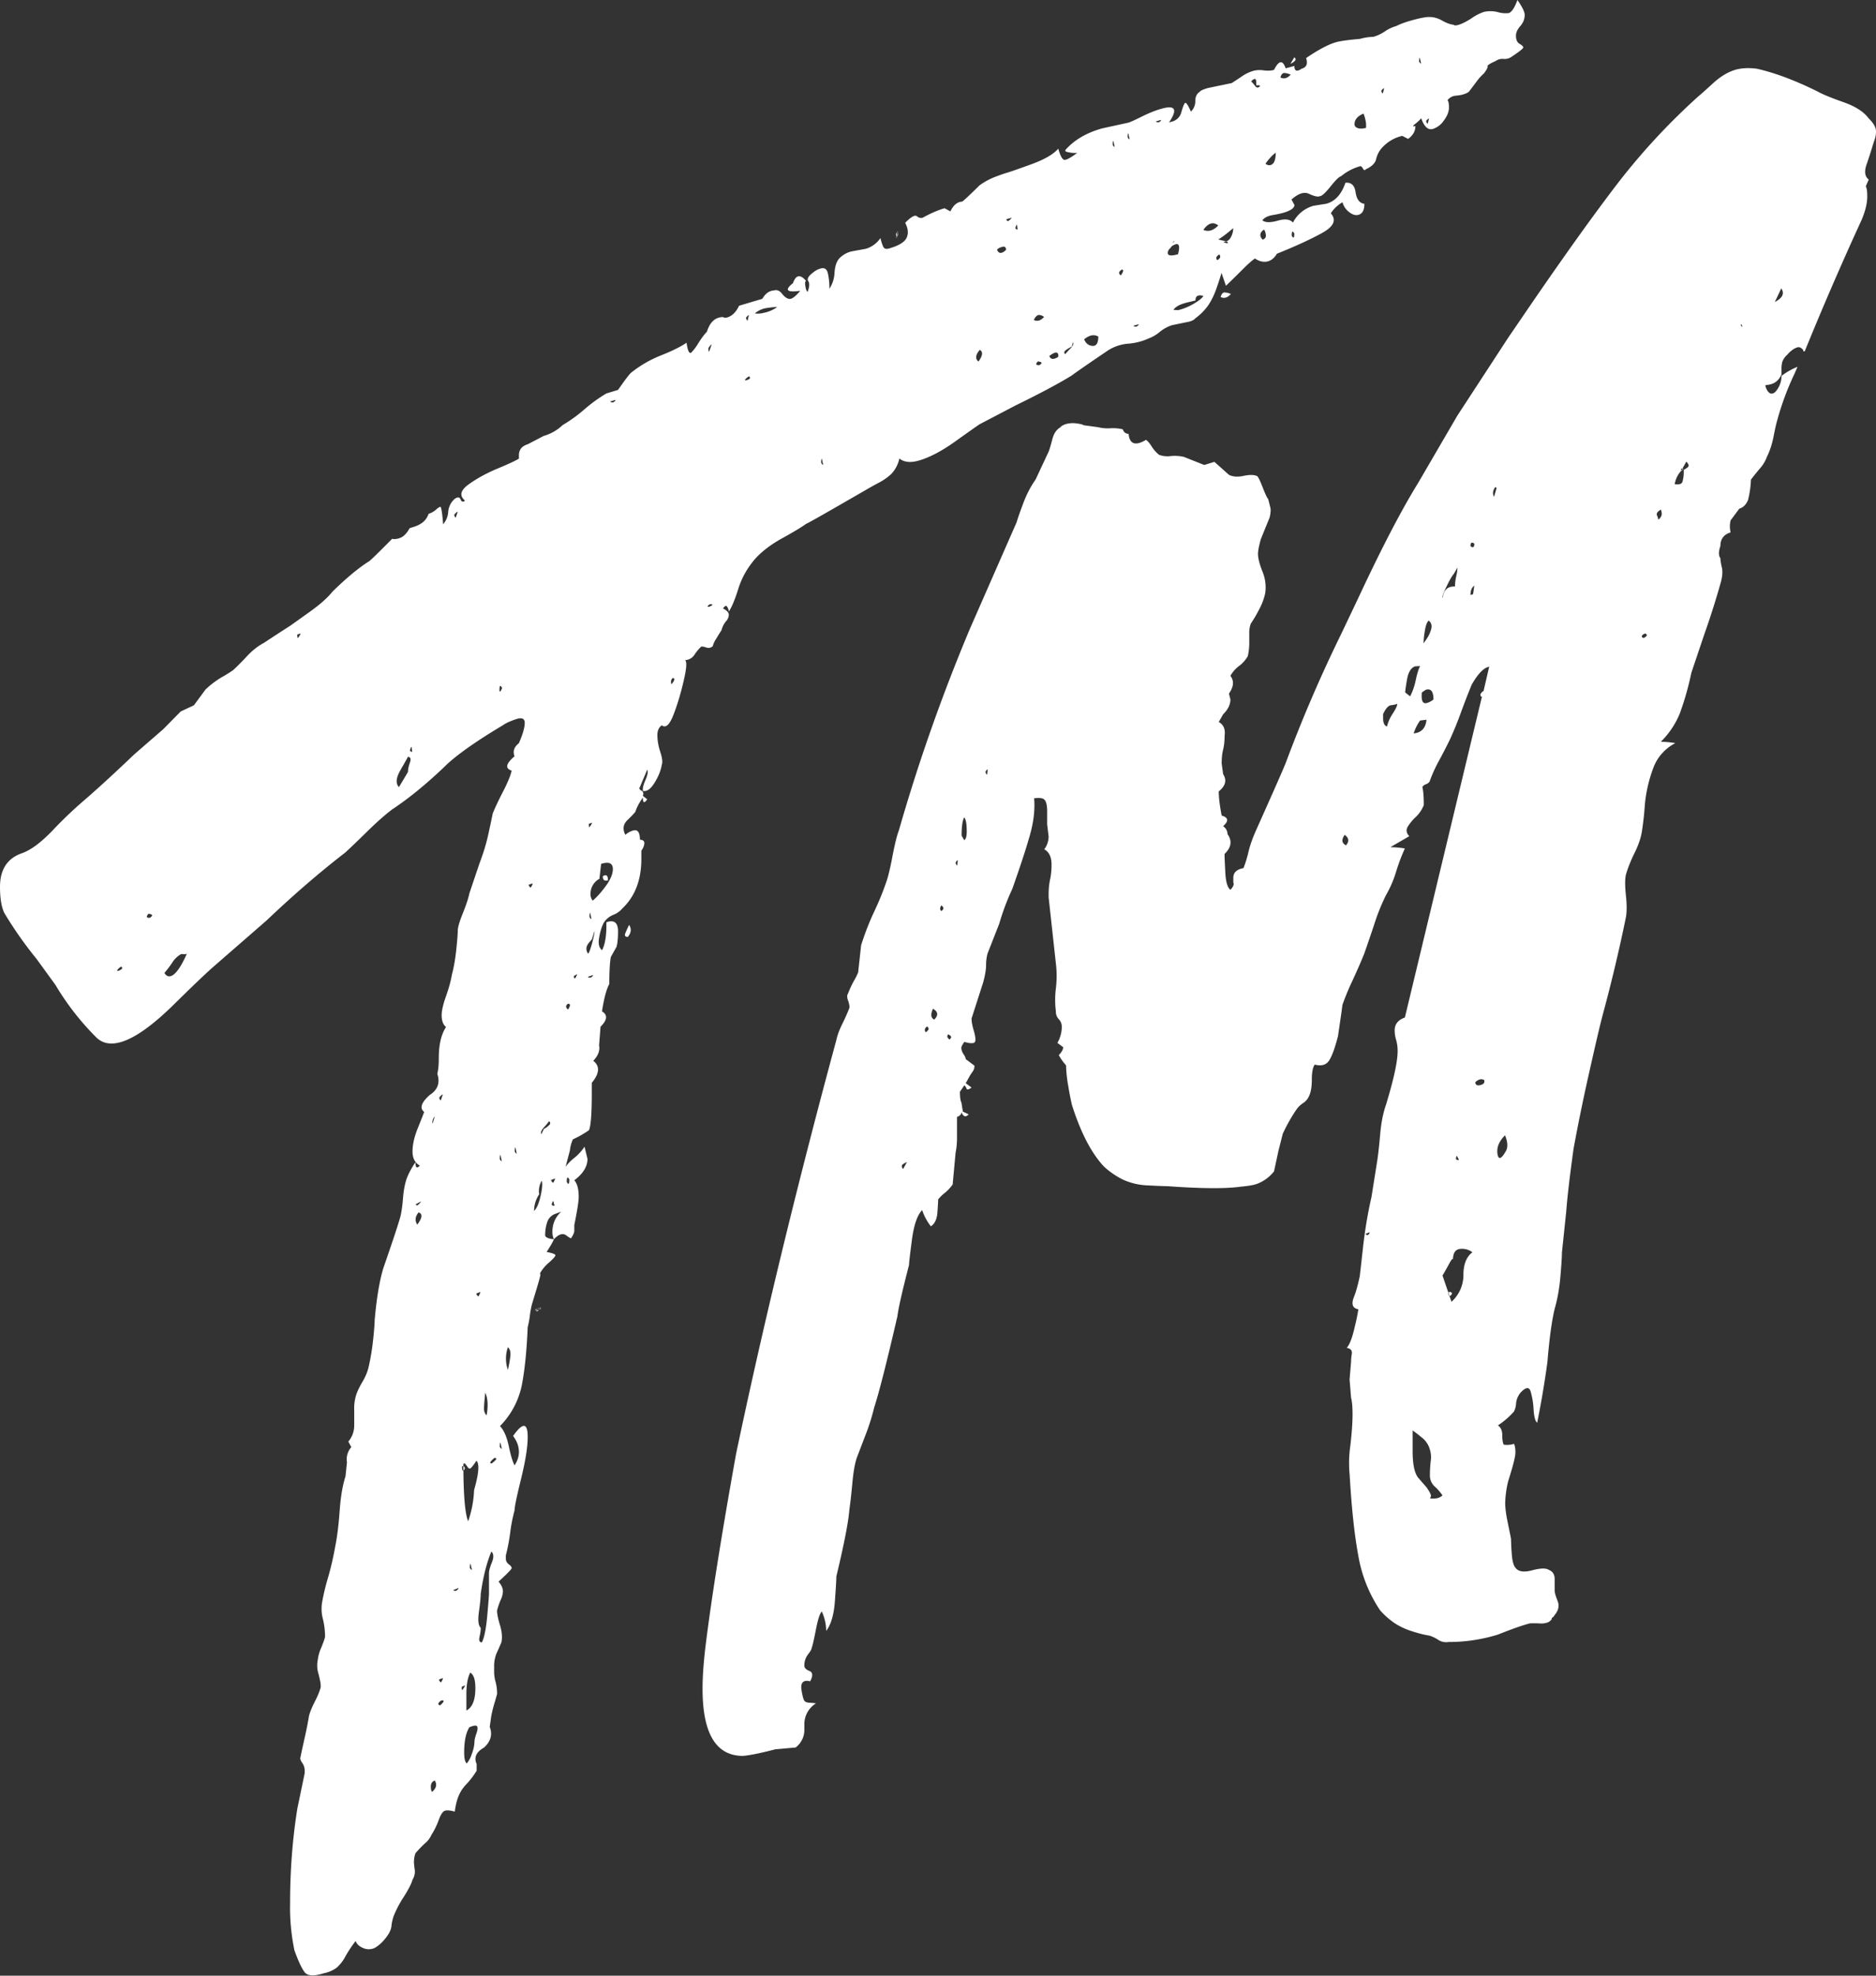 <svg xmlns="http://www.w3.org/2000/svg" width="38" height="40"
     viewBox="0 0 38 40">
  <rect x="0" y="0" width="38" height="40" fill="#333333" stroke="none"/>
  <path fill="#FFF" fill-rule="evenodd"
        d="M15.856 10.891c-.237.13-.424.272-.561.425-.158.183-.271.384-.34.605-.069.22-.133.374-.192.46a.213.213 0 0 0-.03-.09c-.02-.039-.049-.029-.088.028.079.04.118.083.118.127a.21.21 0 0 1-.059.135.449.449 0 0 0-.089.178 3.6 3.6 0 0 0-.103.166.478.478 0 0 0-.074.157.125.125 0 0 1-.133.027c-.049-.017-.083-.023-.103-.016a.9.9 0 0 0-.133.16.238.238 0 0 1-.192.112c.04.031.03.173-.03.425-.058.252-.127.48-.206.683-.079.204-.157.274-.236.212-.06.042-.089.107-.089.196 0 .11.02.227.06.347.039.12.049.205.029.256-.02.118-.069.24-.148.366-.078.127-.157.181-.236.163v-.033c0-.045.02-.112.06-.203.038-.091.048-.156.029-.194l-.148.35c-.02.029-.01.054.03.074.039.02.049.055.03.106l.088.07c-.06.087-.089.075-.089-.036-.079.115-.128.21-.148.283-.02.03-.073.087-.162.172-.089.086-.103.186-.044.3a.416.416 0 0 1 .147-.084c.099-.034.148.027.148.183.06.002.089.025.089.07 0 .044-.02.095-.06.153v.167c0 .423-.127.756-.383 1a.469.469 0 0 1-.192.134.403.403 0 0 0-.192.167c-.04.08-.069.18-.089.299-.02.118 0 .2.06.247.058-.11.088-.276.088-.5v-.066c.157-.055.236.007.236.185 0 .134-.01.237-.03.311l-.117.209c-.02.118-.03.3-.03.545-.06.11-.108.295-.148.554.118.07.109.174-.03.312l-.029.379c.02.104-.02.208-.118.31.138.107.128.255-.03.446v.2c0 .425-.019.678-.058.76a2.074 2.074 0 0 1-.325.185.741.741 0 0 0-.06.223l-.088.334c.04-.059.099-.12.177-.182a.979.979 0 0 0 .207-.227l.06.247c0 .156-.09.3-.267.433.06.067.089.18.089.336 0 .09-.03.28-.089.57v.117c0 .033-.02.08-.059.14 0 .022-.034.006-.103-.046-.069-.053-.153-.027-.251.077a.342.342 0 0 1-.03-.157c0-.157.06-.291.178-.402l-.118.044a.264.264 0 0 0-.163.161.811.811 0 0 0-.044.285c.02.038.079.06.177.069-.02.052-.069.137-.148.257.118.023.178.045.178.068 0 .022-.045.072-.133.15a.774.774 0 0 0-.192.24c.04-.06.024.025-.045.253l-.103.342c-.02.074-.034.153-.044.235-.01.082-.025.16-.044.236-.02.479-.06.87-.119 1.173a1.65 1.65 0 0 1-.442.829c.078.082.137.216.177.403.039.187.078.317.118.392.059-.09.088-.18.088-.27 0-.113-.039-.221-.118-.325.197-.279.296-.272.296.02 0 .202-.045.483-.133.843-.089.36-.133.574-.133.642-.04.15-.07.302-.089.456-.02.154-.049.306-.088.457v.067c0 .045.02.082.059.112.039.029.059.055.059.077 0 .023-.089.114-.266.275.059.067.089.133.089.2a.448.448 0 0 1-.045.17 1.48 1.48 0 0 0-.074.216c0 .067.02.166.06.296.039.13.049.245.029.343-.02.053-.05.12-.089.204a.683.683 0 0 0-.059.294v.102c0 .067.01.136.03.207a.9.9 0 0 1 .03.241 5.2 5.2 0 0 1-.06.21 2.61 2.61 0 0 0-.059.244l-.03.214c.06.156.02.296-.117.42-.158.088-.207.199-.148.332v.135a1.64 1.64 0 0 1-.207.272.736.736 0 0 0-.147.214c-.04.084-.07.198-.089.342-.098-.027-.167-.032-.206-.015-.04.016-.08.078-.119.185-.039.107-.088.207-.147.3a.479.479 0 0 1-.133.174c-.069.063-.133.13-.192.2a.526.526 0 0 0-.03.182c0 .023.005.072.015.147a.3.3 0 0 1-.044.205c-.02.077-.079.192-.177.348a2.167 2.167 0 0 0-.207.394.926.926 0 0 0-.044.206c-.01.083-.064.18-.163.29a.707.707 0 0 1-.177.145.286.286 0 0 1-.236 0c-.079-.035-.128-.082-.148-.142a2.573 2.573 0 0 0-.206.31.806.806 0 0 1-.177.23.666.666 0 0 1-.266.115c-.197.062-.325.055-.384-.022-.06-.078-.128-.225-.207-.442a4.258 4.258 0 0 1-.088-.957c0-.663.049-1.301.147-1.914l.148-.713v-.068a.245.245 0 0 0-.044-.136c-.03-.045-.045-.079-.045-.101.02-.1.05-.238.089-.414a7.77 7.77 0 0 0 .089-.448c.02-.076.059-.172.118-.288.059-.115.098-.211.118-.288v-.034c0-.046-.015-.125-.045-.239a.577.577 0 0 1-.014-.284.85.85 0 0 1 .074-.253c.049-.123.073-.195.073-.218 0-.114-.014-.233-.044-.358a.792.792 0 0 1-.015-.337 4.5 4.5 0 0 1 .118-.492c.06-.206.109-.42.148-.64.04-.198.069-.437.089-.718.02-.282.059-.513.118-.696l.03-.285a.372.372 0 0 1 .088-.308l-.06-.113a.503.503 0 0 0 .119-.32v-.306a.93.93 0 0 1 .03-.285c.02-.076.063-.172.132-.29.07-.117.113-.225.133-.324.04-.174.069-.356.089-.545.02-.19.03-.318.03-.386.039-.446.098-.798.176-1.055.217-.626.335-.987.355-1.085.02-.098.034-.211.044-.34.01-.128.03-.243.06-.344.029-.102.093-.228.191-.377 0 .113.03.136.089.07-.099-.055-.148-.15-.148-.286 0-.136.034-.29.103-.463.07-.172.113-.284.133-.337-.098-.077-.059-.193.118-.348.158-.102.207-.244.148-.426.02-.075.03-.18.03-.316 0-.271.049-.481.147-.63-.059-.046-.089-.126-.089-.239 0-.09.03-.22.089-.387.06-.168.098-.312.118-.432.04-.149.069-.317.089-.505.02-.187.03-.315.03-.382 0-.068.034-.187.103-.358.068-.17.113-.304.132-.401l.207-.613c.079-.207.138-.402.177-.584.04-.182.07-.322.089-.419.04-.103.108-.25.207-.441.098-.19.157-.334.177-.43-.138-.044-.118-.14.059-.29-.04-.1-.01-.188.088-.266.08-.183.118-.32.118-.41 0-.09-.059-.115-.177-.075-.118.039-.206.08-.265.122-.512.306-.886.566-1.122.781-.394.382-.768.69-1.122.924-.158.121-.325.27-.502.444-.178.174-.325.316-.443.425-.532.411-1.063.87-1.595 1.376l-1.063.925c-.137.118-.408.375-.812.773-.403.398-.743.647-1.018.747-.236.085-.423.06-.561-.076a5.405 5.405 0 0 1-.827-1.063l-.384-.528a7.815 7.815 0 0 1-.65-.926C.03 18.365 0 18.19 0 17.955c0-.35.148-.577.443-.68.177-.061.384-.214.62-.459a8.54 8.54 0 0 1 .56-.542c.316-.27.68-.603 1.093-.998l.59-.512.355-.36.266-.124.236-.32a1.83 1.83 0 0 1 .325-.247 2.63 2.63 0 0 0 .236-.147c.079-.072.172-.166.28-.282.109-.116.222-.205.34-.267.276-.182.453-.297.532-.346l.398-.284c.207-.147.36-.283.458-.406.276-.271.522-.476.738-.614.02-.006.177-.159.473-.458.039.01.088.006.147-.013.079-.025.148-.092.207-.202l.088-.028c.158-.05.256-.138.296-.263a.4.4 0 0 0 .147-.081.302.302 0 0 1 .089-.062c.02-.006.04.112.059.354a.419.419 0 0 0 .103-.253.388.388 0 0 1 .133-.262c.06-.041.099-.037.118.013.02.05.05.058.089.023-.118-.098-.094-.207.074-.328.167-.12.359-.225.575-.316.217-.09.365-.158.443-.205v-.068c0-.112.06-.187.178-.223l.324-.169a.921.921 0 0 0 .384-.22c.158-.093.305-.2.443-.32s.285-.227.443-.32l.236-.072c.138-.198.226-.315.266-.349a2.35 2.35 0 0 1 .605-.35c.227-.09.399-.176.517-.256.02.15.05.218.088.206a.897.897 0 0 0 .148-.194c.06-.095.118-.174.177-.236.06-.195.168-.293.325-.296.02.016.05.018.089.007.098-.03.177-.109.236-.236l.472-.14c.06-.107.138-.163.236-.17.06-.018.114.005.163.067.049.063.098.098.147.105.05.007.123-.047.222-.164-.276.037-.325-.014-.148-.155.06-.17.148-.186.266-.045-.02.006-.025.04-.015.103.01.063.025.103.045.119.039-.1.044-.172.014-.219-.03-.046.005-.105.104-.178a.397.397 0 0 1 .147-.077c.079-.023.128.012.148.105.02.093.03.194.03.304a.634.634 0 0 0 .103-.327c.01-.134.044-.232.103-.293a.526.526 0 0 1 .236-.134l.296-.054a.546.546 0 0 0 .295-.217c.02.082.04.141.059.18.02.037.059.048.118.03.197-.057.315-.13.354-.217.04-.088.03-.188-.03-.302.119-.121.198-.166.237-.133.04.032.079.042.118.03.158-.088.305-.152.443-.192l.118.064c.06-.126.138-.192.236-.198.02-.006.138-.116.355-.33.098-.07.201-.127.31-.169.108-.041.192-.07.25-.087.06-.017.222-.074.488-.17.266-.097.448-.202.546-.316.04.14.079.214.118.225.04.01.128-.037.266-.14a.516.516 0 0 1-.148-.007c-.078-.01-.108-.028-.088-.055.177-.2.423-.344.738-.433l.531-.116c.04-.01.133-.053.28-.126.148-.073.281-.126.4-.158.275-.077.324.016.147.278l.06-.016a.264.264 0 0 0 .191-.197c.03-.104.054-.164.074-.18.02-.016.059.042.118.175a.293.293 0 0 0 .089-.216c0-.085.03-.146.088-.184.02-.027.079-.054.177-.08l.473-.098c.059-.038.128-.083.206-.136a.798.798 0 0 1 .237-.113.528.528 0 0 1 .206-.008c.079.01.148.007.207-.01.098-.195.177-.206.236-.032l.177-.048c0 .105.05.124.148.055.098-.027.128-.098.089-.214.255-.174.462-.283.62-.325.078-.021.236-.043.472-.064.098-.027.187-.04.266-.04a.802.802 0 0 0 .236-.11.8.8 0 0 1 .236-.111c.079-.042.197-.084.354-.126.158-.042.266-.06.325-.055.079 0 .163.024.251.074.089.049.163.076.222.081.02.016.049.018.088.008.079-.021.172-.067.28-.137a.987.987 0 0 1 .252-.13.605.605 0 0 1 .28.004.57.57 0 0 0 .222.02c.059-.017.118-.105.177-.265.098.14.147.24.147.302 0 .083-.03.158-.088.225-.06.068-.089.133-.089.195 0 .082.025.138.074.166.05.028.074.053.074.073 0 .021-.079.084-.236.188a.241.241 0 0 1-.163.044.241.241 0 0 0-.162.043c-.118.053-.172.088-.162.106.01.018-.015.066-.074.145a.955.955 0 0 0-.148.164l-.148.196c-.02.026-.068.05-.147.071-.02.006-.064.013-.133.02a.229.229 0 0 0-.162.092c.02.016.03.065.03.148 0 .083-.035.17-.104.263a.43.43 0 0 1-.222.17c-.098.027-.177-.045-.236-.217a.738.738 0 0 1-.118.111c-.06.048-.06.063 0 .047 0 .104-.05.191-.148.26l-.118-.061a.79.79 0 0 0-.443.28.55.55 0 0 0-.088.197c-.02.079-.089.145-.207.199-.02.026-.04.021-.059-.015-.02-.036-.04-.052-.059-.046a1.054 1.054 0 0 0-.384.202c-.04.01-.108.077-.207.2-.098.122-.167.189-.206.2l-.03.008c-.04.011-.108-.006-.206-.052-.099-.046-.217-.007-.355.116l.06.11c0 .063-.08.117-.237.162a2.41 2.41 0 0 1-.207.043c-.098.017-.167.053-.206.106.059.047.162.049.31.007.147-.042.25-.03.31.038a.675.675 0 0 1 .413-.339l.266-.043c.177-.05.305-.192.384-.424.118-.012.187.053.206.194.02.141.08.219.178.233 0 .126-.04.2-.119.222-.059.017-.123-.002-.191-.056a.359.359 0 0 1-.133-.198.662.662 0 0 0-.237.224c.119.135.06.267-.177.398-.236.13-.541.27-.915.42-.06.102-.138.156-.236.163a.328.328 0 0 1-.207-.067c-.059.038-.148.117-.266.236-.118.119-.226.224-.324.317l-.089-.261c-.02.07-.054.175-.103.316-.05.142-.109.26-.177.355a1.127 1.127 0 0 1-.251.249c-.02.027-.06.049-.119.066l-.354.073a.779.779 0 0 0-.25.138.734.734 0 0 1-.222.13 1.217 1.217 0 0 1-.414.106.887.887 0 0 0-.413.139c-.394.267-.64.437-.738.51-.276.169-.65.367-1.122.597l-.738.386c-.06.04-.222.154-.488.344-.265.19-.506.319-.723.385-.177.055-.315.043-.413-.036a.665.665 0 0 1-.163.312 1.152 1.152 0 0 1-.25.176 7.178 7.178 0 0 0-.266.148c-.825.477-1.225.704-1.2.68-.101.073-.262.17-.483.292zM26.217 1.16c.035.028.035.055 0 .083a.26.26 0 0 1-.078.049l.078-.132zm-.874.488a.556.556 0 0 1 .078.09c.035.046.07.046.104 0-.017-.014-.043-.016-.078-.007v-.055c0-.093-.034-.102-.104-.028zm.593-.08c.07.037.139.018.208-.056a.336.336 0 0 0-.13-.034c-.035 0-.061.03-.078.09zm-3.082 1.13c-.009.007-.013.034-.013.08.017.033.03.046.04.039l-.027-.12zm.56-.241c.004.013.024.019.058.019.035-.02.05-.035.046-.048l-.104.029zm-.863.394c-.008.007-.013.034-.013.08.018.033.03.046.04.04l-.027-.12zm6.207-1.684c-.008.007-.013.033-.013.079.018.032.03.044.04.037l-.027-.116zM18.161 4.818c-.009-.002-.013-.027-.013-.074.017-.044.03-.064.039-.062l-.026.136zm-.013 0c.008.003.022-.018.039-.061 0-.048-.004-.073-.013-.075l-.026.136zm9.89-3.03c-.014-.002-.033.015-.06.05.01.034.02.051.033.052l.026-.103zm-7.651 2.65c-.005.016.006.03.032.04.044-.03.067-.054.072-.07l-.104.03zm7.284-1.932a.788.788 0 0 0-.052-.206c-.122.051-.182.123-.182.215 0 .036.021.063.065.078.043.016.1.014.169-.005v-.082zm-7.072 2.042c-.013.008-.023.032-.032.073.017.023.032.03.045.022l-.013-.095zm5.034-1.233c.035.027.07.036.104.026.07-.019.104-.103.104-.25l-.052.042a1.136 1.136 0 0 0-.156.182zM15.29 6.345a.441.441 0 0 0 .175-.01.7.7 0 0 0 .279-.12 1.768 1.768 0 0 0-.262.03.504.504 0 0 0-.192.1zM28.946 2.4c-.013 0-.033.016-.059.05.009.035.02.052.033.053l.026-.103zM15.169 6.381c-.013 0-.033.017-.059.054.009.036.02.054.033.055l.026-.109zm5.027-1.325c.034.085.095.086.182.004 0-.056-.026-.077-.078-.062-.052.015-.087.034-.104.058zm-5.781 1.92c-.009-.003-.03.02-.065.07 0 .048.004.074.013.076l.052-.146zm-2.053 1.152c.004.013.024.02.058.019.035-.02.05-.038.046-.05l-.104.03zm12.013-3.474c.1-.141.201-.17.302-.089-.1.104-.202.134-.302.089zm-.669.37c-.035.028-.052.061-.052.098 0 .056.07.064.208.025.053-.202.01-.254-.13-.159l-.026.036zm.07-.137c.017-.005.017 0 0 .014l-.027.021.026-.035zm.952-.026c.067.017.11.023.126.018.034-.01.063-.042.088-.095a.383.383 0 0 0 .038-.164c-.134.113-.235.19-.303.228l.05.013zm-2.026.715c-.052-.04-.043-.08.027-.12.034.01.026.05-.027.12zm-7.615 2.118c.018.014.052.004.105-.031 0-.039-.013-.05-.04-.032a.249.249 0 0 0-.065.063zm9.698-2.787l.052.013c.035.009.044.002.026-.021-.017-.023-.043-.02-.078.008zm.816-.258c-.086.062-.095.13-.026.202.052-.015.074-.049.065-.102-.008-.053-.021-.086-.039-.1zm.616.08c0 .092-.017.106-.052.042 0-.092.018-.106.052-.042zm-1.579.478c.052-.07.078-.069.078.006-.052.07-.078.068-.078-.006zm-3.698 1.27c.07.037.139.017.208-.06a.162.162 0 0 0-.104-.04c-.035 0-.07.034-.104.1zm-1.12.843c-.07-.056-.061-.134.026-.236.07.037.06.115-.026.236zM9.27 10.362c-.012-.001-.036.019-.07.06.008.036.019.055.032.056l.039-.116zm14.595-4.083c.106-.025.212-.069.318-.131.107-.063.17-.115.192-.157-.107-.03-.16 0-.16.093l-.16.038c-.148.035-.244.086-.286.152l.096.005zm.86-.265c.017-.061.043-.092.078-.093a.33.33 0 0 1 .13.032c-.07.076-.139.096-.208.06zm-2.765.856c.035.084.092.128.17.133.078.006.117-.058.117-.189-.087-.05-.182-.03-.287.056zm-.382.3c.018-.023.053-.062.105-.115.052-.053.069-.096.052-.128l-.026.092a.54.54 0 0 0-.105.06c-.052.033-.06.064-.026.092zm1.382-.575c.004.013.023.019.058.018.035-.02.05-.035.046-.048l-.104.03zm-1.705.612c.018.051.053.069.105.054.052-.016.078-.033.078-.052 0-.094-.061-.095-.183-.002zm-.205.187c-.069.001-.078-.024-.026-.077.087.012.096.037.026.077zm-4.403 1.891c-.009.008-.013.036-.013.084.017.033.03.045.039.038l-.026-.122zm-10.623 3.56a.145.145 0 0 0 .007.074.258.258 0 0 0 .058-.094l-.065.02zm8.306-.565c.018.014.052.003.105-.033-.018-.014-.035-.018-.053-.013-.017.006-.034.02-.052.046zm-4.213 1.695c0 .02.005.028.013.025.01-.002.022-.026.04-.071-.035-.068-.053-.052-.053.046zm-1.78 1.143c-.014.01-.024.035-.033.078.017.024.032.031.045.022l-.013-.1zm-.073.51c0-.05.013-.113.039-.188.026-.075.013-.114-.04-.117-.017.033-.069.126-.156.277-.086.152-.095.264-.026.336l.183-.307zm5.336-1.774c-.017-.053-.009-.095.026-.126.052.003.044.045-.026.126zM3.035 18.582c-.07.004-.079-.023-.027-.082.087.01.096.038.027.082zM2.37 19.65c.018.014.052.002.104-.037 0-.04-.013-.05-.039-.032a.269.269 0 0 0-.065.069zm.96.048c.039.064.086.083.143.06.094-.041.198-.191.312-.45l-.029.011-.085-.003a.49.49 0 0 0-.184.177 2.47 2.47 0 0 1-.156.205zm8.599-3.02a.138.138 0 0 0 .006.071.258.258 0 0 0 .059-.093l-.065.022zm-1.22 1.234c0 .02.014.04.04.06.026-.039.04-.068.04-.087l-.08.027zm1.297.323c.09-.078.181-.18.272-.306.09-.126.136-.237.136-.333 0-.121-.08-.156-.238-.105l-.034.301a.344.344 0 0 0-.17.218c-.023.092-.012.167.034.225zm.309-.413c-.07.023-.104-.004-.104-.082.07-.043.104-.016.104.082zm-.361.657c-.009.007-.013.036-.013.085.017.033.03.045.039.038l-.026-.123zm-.042.828c.017-.007.043-.073.078-.199.035-.125.052-.211.052-.26l-.052.169-.052.06c-.07.078-.078.155-.026.23zm.805-.338c-.052-.001-.07-.025-.052-.07.017-.045.043-.102.078-.173.052.08.043.16-.026.243zm-1.092.79a.049.049 0 0 0 .02.053.285.285 0 0 0 .046-.09l-.066.038zm.283.018c.004.013.024.018.058.016.035-.022.05-.04.046-.052l-.104.036zm-.402.662c-.052-.04-.052-.08 0-.118.052.002.052.04 0 .118zm-2.538 1.72c-.013 0-.037.022-.072.064.01.036.02.055.033.055l.04-.118zm-.164.453c-.009-.002-.022.02-.04.066-.008.043-.008.065 0 .067l.04-.133zm2.213.244a.413.413 0 0 0 .092-.063c.043-.035.047-.066.013-.093a1.363 1.363 0 0 1-.105.126c-.052.059-.069.104-.052.137l.052-.107zm-.88.526c-.009.008-.013.037-.013.086.017.033.03.045.039.037l-.026-.123zm.303-.153c-.009.008-.013.036-.013.085.017.033.03.046.039.038l-.026-.123zm-2.012 1.148c-.009.018 0 .027.026.027a.316.316 0 0 0 .078-.08l-.104.053zm.024.417c-.052-.08-.043-.162.026-.247.087.027.078.11-.026.247zm2.366-.277c.052-.047.095-.145.13-.294.035-.148.044-.254.026-.319a.406.406 0 0 0-.052.277.593.593 0 0 0-.104.336zm.346-.628c0 .02.013.04.04.06.025-.04.038-.069.038-.089l-.078.03zm.368-.009c0 .098-.017.114-.052.049 0-.098.017-.114.052-.049zm-.326.435c-.013.01-.023.036-.032.078.026.02.045.025.058.015l-.026-.093zM9.65 26.188c0 .02.013.04.04.06.025-.04.038-.07.038-.09l-.078.03zm1.303.282c-.004.016-.028.043-.072.079-.026-.01-.037-.023-.032-.04l.104-.039zm0 .03c.003-.016-.012-.023-.046-.02-.035.023-.055.043-.059.06l.104-.04zm-.665 1.235c.035-.157.052-.265.052-.324s-.017-.104-.052-.135a.695.695 0 0 0 0 .46zm-.458.46c-.017.153-.026.26-.026.32 0 .061.018.108.052.14.035-.186.026-.34-.026-.46zm.307 1.01c-.009.008-.013.037-.013.086.017.033.03.045.039.037l-.026-.123zm-.752.474l-.026.01c0 .08.013.104.039.074.026-.03.021-.058-.013-.084zm.266-.105c-.048.072-.084.12-.108.144-.024.024-.048.018-.072-.017a.525.525 0 0 0-.06-.076l-.025.012c0 .618.032 1.006.097 1.163a2.186 2.186 0 0 0 .12-.632c.096-.333.112-.532.048-.594zm.36-.054c.07-.007.053.03-.051.109-.052 0-.035-.036.052-.109zm-.106 2.327c0-.046.02-.119.06-.218.04-.1.036-.172-.012-.216-.096.23-.168.516-.216.86 0 .068-.012.187-.036.36-.024.17-.012.279.036.323v.034a.968.968 0 0 1-.024.149c-.016.076 0 .114.048.113.048-.093.084-.27.108-.533.024-.263.036-.417.036-.462v-.41zm-.374-.19c-.008.008-.013.037-.013.086.018.033.03.045.04.036l-.027-.122zm-.348.535c.004.013.023.018.058.014.035-.024.05-.042.046-.055l-.104.041zm-.29 1.812c0 .02.013.04.04.059.025-.04.038-.07.038-.09l-.078.031zm.554.627c.121-.061.182-.213.182-.455 0-.17-.035-.273-.104-.311-.052.098-.078.244-.078.438v.328zm-.092-.482a.138.138 0 0 0 .006.07.284.284 0 0 0 .06-.097l-.066.027zm-.442.379c-.052-.018-.044-.052.026-.1.07-.008.06.025-.026.1zm.698.738c0-.041.013-.098.039-.17.026-.074.03-.122.013-.145-.018-.024-.07-.017-.156.02-.07.112-.105.281-.105.508 0 .123.018.198.053.224a.574.574 0 0 0 .104-.199.745.745 0 0 0 .052-.238zm-.858 1.012c.087-.076.104-.152.052-.23-.052.022-.078.062-.078.122s.009.095.026.108zm29.1-33.88c.098.095.147.183.147.263 0 .06-.01.118-.03.174-.02.055-.039.116-.058.181a9.86 9.86 0 0 1-.103.314c-.05.144-.035.246.044.305l-.06.137c.02.035.03.102.03.203 0 .14-.039.302-.118.485a65.338 65.338 0 0 0-1.148 2.651c-.02.006-.03.004-.03-.006v-.016c-.039-.05-.078-.068-.117-.057a.34.34 0 0 0-.118.064.52.52 0 0 0-.089.086.34.34 0 0 0-.103.151.569.569 0 0 0-.014.126v.122c-.06.138-.167.21-.324.215v.03c.039.11.088.157.147.14.04-.011.078-.053.118-.125a.474.474 0 0 0 .059-.23 1.35 1.35 0 0 1 .324-.184l-.06.138a5.63 5.63 0 0 0-.353.953c-.02.067-.044.175-.073.326-.03.15-.074.285-.133.404a.735.735 0 0 1-.147.242 6.065 6.065 0 0 0-.177.22 2 2 0 0 1-.059.414c-.04.093-.098.151-.177.175l-.176.236a.513.513 0 0 0 0 .244c-.138.042-.207.134-.207.277-.039.113-.039.195 0 .244 0 .04.01.104.03.19.02.085.01.195-.03.33a16.5 16.5 0 0 1-.324 1.017l-.265.787a5.768 5.768 0 0 1-.235.826 1.71 1.71 0 0 1-.383.568c.059.001.113.004.162.009.049.005.093.01.132.019a.925.925 0 0 0-.456.53 2.799 2.799 0 0 0-.162.73 6.11 6.11 0 0 1-.059.527c-.02.13-.069.274-.147.433-.079.16-.138.308-.177.444-.02.089-.02.227 0 .416.02.188.02.337 0 .446a32.412 32.412 0 0 1-.471 1.98c-.06.227-.152.625-.28 1.195-.128.57-.23 1.076-.31 1.516-.078.565-.127.985-.147 1.26l-.088.838c0 .082-.01.241-.03.475-.019.235-.058.456-.117.664-.06.249-.108.608-.147 1.078a19.169 19.169 0 0 1-.207 1.226c-.039-.027-.063-.116-.073-.267a1.576 1.576 0 0 0-.06-.366c-.029-.092-.092-.089-.19.01a.389.389 0 0 0-.104.226.42.42 0 0 1-.044.172 1.64 1.64 0 0 1-.324.28c.059.04.088.106.088.2 0 .092.01.156.03.19a.448.448 0 0 0 .206-.017c.02.034.03.093.03.176 0 .083-.05.278-.148.585a2.15 2.15 0 0 0-.059.428c0 .103.015.227.045.372l.073.36a5 5 0 0 0 .015.305c.01.141.034.235.074.282.058.08.171.098.338.053.167-.045.28-.048.339-.009.079.031.118.093.118.186v.233c0 .041.02.11.059.209.039.098.02.193-.06.287l-.029.042c-.02.008-.03.017-.03.028v.015a.188.188 0 0 1-.087.066.393.393 0 0 1-.162.018 1.921 1.921 0 0 0-.192-.001c-.137.034-.353.11-.648.227a3.361 3.361 0 0 1-1.001.15.29.29 0 0 1-.206-.042.69.69 0 0 0-.177-.086 2.235 2.235 0 0 1-.339-.084 1.425 1.425 0 0 1-.368-.168 1.633 1.633 0 0 1-.295-.26 2.826 2.826 0 0 1-.441-1.1c-.079-.422-.138-.971-.177-1.65a2.46 2.46 0 0 1 .015-.59c.029-.252.044-.463.044-.631 0-.147-.01-.26-.03-.336l-.03-.367.03-.358c0-.042.005-.097.015-.163.01-.067-.025-.107-.103-.12.059-.064.113-.205.162-.423a4.37 4.37 0 0 0 .074-.358c-.118-.02-.148-.103-.089-.251.04-.099.079-.24.118-.422l.059-.526c.04-.371.098-.729.177-1.072l.117-.735c.02-.133.04-.313.06-.54.019-.227.058-.425.117-.593.157-.516.236-.879.236-1.088a.795.795 0 0 0-.03-.226.683.683 0 0 1-.03-.194c0-.125.07-.212.207-.26l1.561-6.496c-.02.006-.03-.012-.03-.053.04-.054.06-.07.06-.05l.117-.505-.03.01c-.097.03-.205.148-.323.352-.079.191-.152.381-.221.57a7.227 7.227 0 0 1-.22.54c-.06.123-.133.267-.222.431a2.816 2.816 0 0 0-.191.423.145.145 0 0 1-.074.055.145.145 0 0 0-.073.055c.02.078.029.2.029.367a.674.674 0 0 1-.162.241.926.926 0 0 0-.162.195c-.04.065-.03.13.03.194l-.383.222c.058.001.112.004.162.009.049.004.093.01.132.018a3.71 3.71 0 0 0-.177.468 2.241 2.241 0 0 1-.206.477 4.15 4.15 0 0 0-.235.583 35.67 35.67 0 0 1-.207.606c-.059.146-.137.325-.235.538a5.105 5.105 0 0 0-.206.497c0 .02-.03.23-.089.63-.059.231-.118.394-.176.488-.06.095-.158.124-.295.088-.04.056-.059.158-.059.306 0 .147-.02.26-.059.337a.32.32 0 0 1-.118.137.513.513 0 0 0-.117.105 3.343 3.343 0 0 0-.295.517l-.088.349-.089.412a.805.805 0 0 1-.353.255c-.06.021-.167.04-.324.054-.295.042-.786.04-1.473-.01-.059 0-.191-.005-.397-.016a1.317 1.317 0 0 1-.516-.119 1.658 1.658 0 0 1-.383-.264c-.255-.273-.471-.69-.648-1.25a5.776 5.776 0 0 1-.073-.378 2.612 2.612 0 0 1-.045-.42 1.074 1.074 0 0 1-.147-.207c.06-.063.089-.117.089-.16l-.118-.088a.537.537 0 0 0 .059-.134c.02-.06.03-.123.03-.188a.215.215 0 0 0-.06-.157.215.215 0 0 1-.059-.157 1.87 1.87 0 0 1 0-.469c.02-.168.02-.335 0-.5l-.147-1.34v-.065c0-.108.01-.209.03-.301.02-.093.029-.194.029-.301 0-.151-.05-.253-.147-.307a.444.444 0 0 0 .088-.256l-.03-.249v-.259c0-.107-.014-.183-.044-.228-.03-.044-.103-.057-.22-.04.02.231-.01.484-.089.758-.078.275-.196.633-.353 1.076a4.873 4.873 0 0 0-.265.706l-.236.601a.9.9 0 0 0-.03.238c0 .086-.02.202-.058.345l-.236.733c0 .065.015.147.044.245.03.098.04.17.03.217-.01.047-.084.051-.221.013-.04.057-.06.096-.06.118 0 .044.016.087.045.131.03.044.044.077.044.099l.177.133c0 .043-.01.079-.03.108l-.058.086-.089.161.118.088c-.059.043-.093.05-.103.02a.132.132 0 0 0-.044-.065l-.089.13c0 .108.01.18.03.217l.03.185.117.055c-.059.065-.108.05-.147-.045 0 .044-.03.076-.089.097v.424c0 .108-.01.21-.029.304l-.059.64a.868.868 0 0 1-.162.173.791.791 0 0 0-.132.13c0 .043-.005.132-.015.266-.01.135-.054.227-.133.278a1.12 1.12 0 0 1-.176-.328c-.099.101-.167.301-.207.599-.039.298-.059.469-.059.512-.137.531-.216.877-.235 1.037-.216.933-.373 1.55-.471 1.85a4.36 4.36 0 0 1-.177.56l-.177.462c-.04.125-.069.295-.088.51-.02.216-.04.394-.06.533-.019.249-.107.7-.264 1.354 0 .066-.01.234-.03.505-.02.271-.078.47-.176.598a.946.946 0 0 0-.089-.393c-.039.037-.078.157-.118.36-.039.202-.068.33-.088.381 0 .022-.024.065-.074.129a.362.362 0 0 0-.073.227c0 .044.034.08.103.107.069.027.074.097.015.209-.138-.033-.197.024-.177.17.02.124.04.199.059.224.02.025.054.038.103.04.049.002.093.006.132.013a.494.494 0 0 0-.235.425v.1a.445.445 0 0 1-.177.368l-.412.037c-.295.077-.51.12-.648.133-.55.004-.825-.448-.825-1.358 0-.244.02-.529.059-.855.118-.956.324-2.256.619-3.897.55-2.618 1.227-5.414 2.032-8.383.02-.095.059-.202.118-.321.059-.12.108-.23.147-.331v-.033a.474.474 0 0 0-.03-.121c-.02-.06-.02-.103 0-.132.04-.101.079-.186.118-.255.04-.068.069-.127.089-.178l.059-.546c.078-.246.166-.473.265-.682.098-.208.176-.399.235-.572.04-.1.084-.28.133-.536.049-.257.093-.435.132-.536a36.428 36.428 0 0 1 1.444-4.094l.942-2.147c.02-.071.064-.198.133-.381.068-.183.152-.344.25-.482l.265-.566c.02-.049.044-.132.074-.248.03-.117.083-.198.162-.243.02-.027.059-.05.117-.068a.518.518 0 0 1 .207-.013c.078.009.127.021.147.037l.294.04a.84.84 0 0 0 .25.022.842.842 0 0 1 .251.021c.02.059.059.09.118.093.02.209.137.248.353.12.04.03.079.077.118.14.04.063.089.118.147.164a.504.504 0 0 0 .236.025.832.832 0 0 1 .265.016l.413.164.206-.063.294.262c.079.04.177.047.295.022s.206-.025.265 0c.02-.006.059.067.118.218.059.152.098.235.117.25l.045.178c.01.039.005.104-.015.195l-.177.435c-.04.14-.059.24-.059.304 0 .085.03.203.089.354a.832.832 0 0 1 .059.427c-.02.112-.064.231-.133.359a2.772 2.772 0 0 1-.162.273.549.549 0 0 0-.03.2v.191c0 .085-.01.173-.029.264a.647.647 0 0 1-.177.2.647.647 0 0 0-.176.2c.078.101.068.221-.03.36l.03.117c0 .106-.05.207-.148.302l-.088.156c.098.054.137.147.118.281 0 .106-.01.2-.03.28-.02.081-.029.175-.029.281l.03.214c.078.123.048.239-.089.348 0 .127.02.29.059.49.137.04.147.111.03.214.058.044.088.098.088.162.098.137.078.27-.06.402 0 .064.006.19.016.377.01.188.044.304.103.348.059-.062.078-.111.059-.147v-.096c0-.106.068-.171.206-.196.039-.098.073-.21.103-.337.03-.127.083-.277.162-.452.334-.745.53-1.19.589-1.336a28.55 28.55 0 0 1 1.12-2.605l.353-.742c.47-1.007.873-1.78 1.207-2.32l.795-1.364 1.031-1.58.501-.733c.687-1 1.266-1.806 1.738-2.42a13.343 13.343 0 0 1 1.62-1.741c.039-.031.137-.118.294-.262.157-.143.314-.235.471-.277.118-.03.256-.036.413-.016.373.084.785.24 1.237.464.098.055.27.126.515.212.246.086.418.197.516.332zm-1.772 3.44c.07.104.026.196-.13.276l.13-.276zm-.82.723c.018.013.027.028.027.046s-.009.011-.026-.02v-.026zm-4.972 3.3c-.052.07-.06.136-.026.198l.052-.179-.026-.02zm3.816-.349a.406.406 0 0 0 .079-.05c.034-.025.026-.064-.027-.115l-.078.14v.018c0 .012-.008.021-.026.028a.519.519 0 0 0-.13.27c.087.012.139-.003.156-.046a.759.759 0 0 0 .026-.245zm-.015-.033l-.026.008-.026.035.052-.016v-.027zm-4.226 1.528c0 .073-.026.09-.078.051 0-.072.026-.09.078-.05zm-.392.868c0-.066.009-.135.025-.208a.828.828 0 0 0 .025-.175l-.075.129c-.033.035-.082.12-.148.257-.067.136-.091.212-.075.227.017-.16.1-.237.248-.23zm4.17-1.557c-.069.039-.095.078-.078.118a.25.25 0 0 1 .026.086.185.185 0 0 0 .066-.087c.008-.03.004-.069-.013-.117zm-3.804 1.712l.026-.172c-.052.035-.078.097-.078.188l.052-.016zm-.951.921a.645.645 0 0 0 .104-.219c.018-.071 0-.127-.052-.167-.035.03-.06.1-.078.21a1.74 1.74 0 0 0-.026.25l.052-.074zm-8.88 2.627c-.013 0-.028.016-.046.05.009.036.02.053.033.054l.013-.104zm8.556-1.48c.05-.094.088-.203.114-.326.025-.123.054-.219.088-.287l-.101.006c-.084.029-.139.119-.164.27a3.403 3.403 0 0 0-.038.257l.101.08zm-9.033 2.91c.035-.015.052-.074.052-.176 0-.153-.017-.247-.052-.283-.035.067-.052.19-.052.369l.052.09zm9.506-2.846a.378.378 0 0 1-.13.07c-.087.027-.122-.044-.105-.213l.078-.053c.105-.033.157.032.157.196zm-.942.548a.814.814 0 0 1 .117-.262c.061-.094.092-.16.092-.197l-.026.008a.774.774 0 0 1-.105.02c-.052.008-.104.067-.156.178v.083c0 .094.026.15.078.17zm-8.693 2.707c-.013 0-.028.016-.045.05.008.036.02.053.032.054l.013-.104zm13.897-4.501c.07-.04.078-.07.026-.089-.035.011-.057.027-.065.048-.009.02.004.034.039.041zm-4.403 1.656c-.017.17-.104.262-.26.276a.971.971 0 0 1 .13-.26l.13-.016zm-9.826 3.873c.052-.037.052-.075 0-.114a.12.12 0 0 0-.026.066c0 .019.009.035.026.048zm8.195-1.33c-.087-.045-.095-.115-.026-.212.087.063.095.133.026.212zm-8.34 3.528c-.069-.033-.078-.106-.026-.22.105.06.113.132.026.22zm-.19.194c.035-.07.06-.069.078 0-.052.076-.078.076-.078 0zm.472.104c.07.032.078.067.026.104a.134.134 0 0 1-.039-.043c-.009-.016-.004-.036.013-.061zm-.913 2.728c-.035-.044-.035-.078 0-.1a.457.457 0 0 1 .078-.042l-.078.142zm11.592-1.761c0 .054.03.075.091.063.06-.013.091-.037.091-.073v-.027c-.052-.037-.113-.024-.182.037zm.626 1.382c.035-.078.026-.18-.026-.305-.104.106-.156.212-.156.317v.032c.017.161.078.146.182-.044zm-.999.112c-.013.009-.02.032-.02.068.027.018.046.022.06.013l-.04-.081zm-1.846 1.576c0 .018.013.027.04.027.025-.019.038-.037.038-.056l-.078.029zm1.735 1.378a.726.726 0 0 0 .242-.546c0-.212.06-.364.182-.456a.345.345 0 0 0-.258-.067c-.09.013-.136.086-.136.22 0-.044-.03-.01-.09.103-.061.112-.102.184-.122.214l.182.532zm-.07-.178l.026.072c.053-.038.066-.065.04-.083-.026-.018-.048-.014-.066.01zm-.367 4.158a.545.545 0 0 0 .128 0 .247.247 0 0 0 .127-.059.95.95 0 0 0-.16-.183.302.302 0 0 1-.095-.236c0-.08.005-.171.016-.275a.513.513 0 0 0-.016-.233.464.464 0 0 0-.175-.254 2.529 2.529 0 0 0-.175-.135v.42c0 .279.042.464.127.554l.16.184.031.049a.526.526 0 0 1 .048.088c.01.026.005.053-.016.08zm2.046 1.114l.052-.075-.052.075z"/>
</svg>
